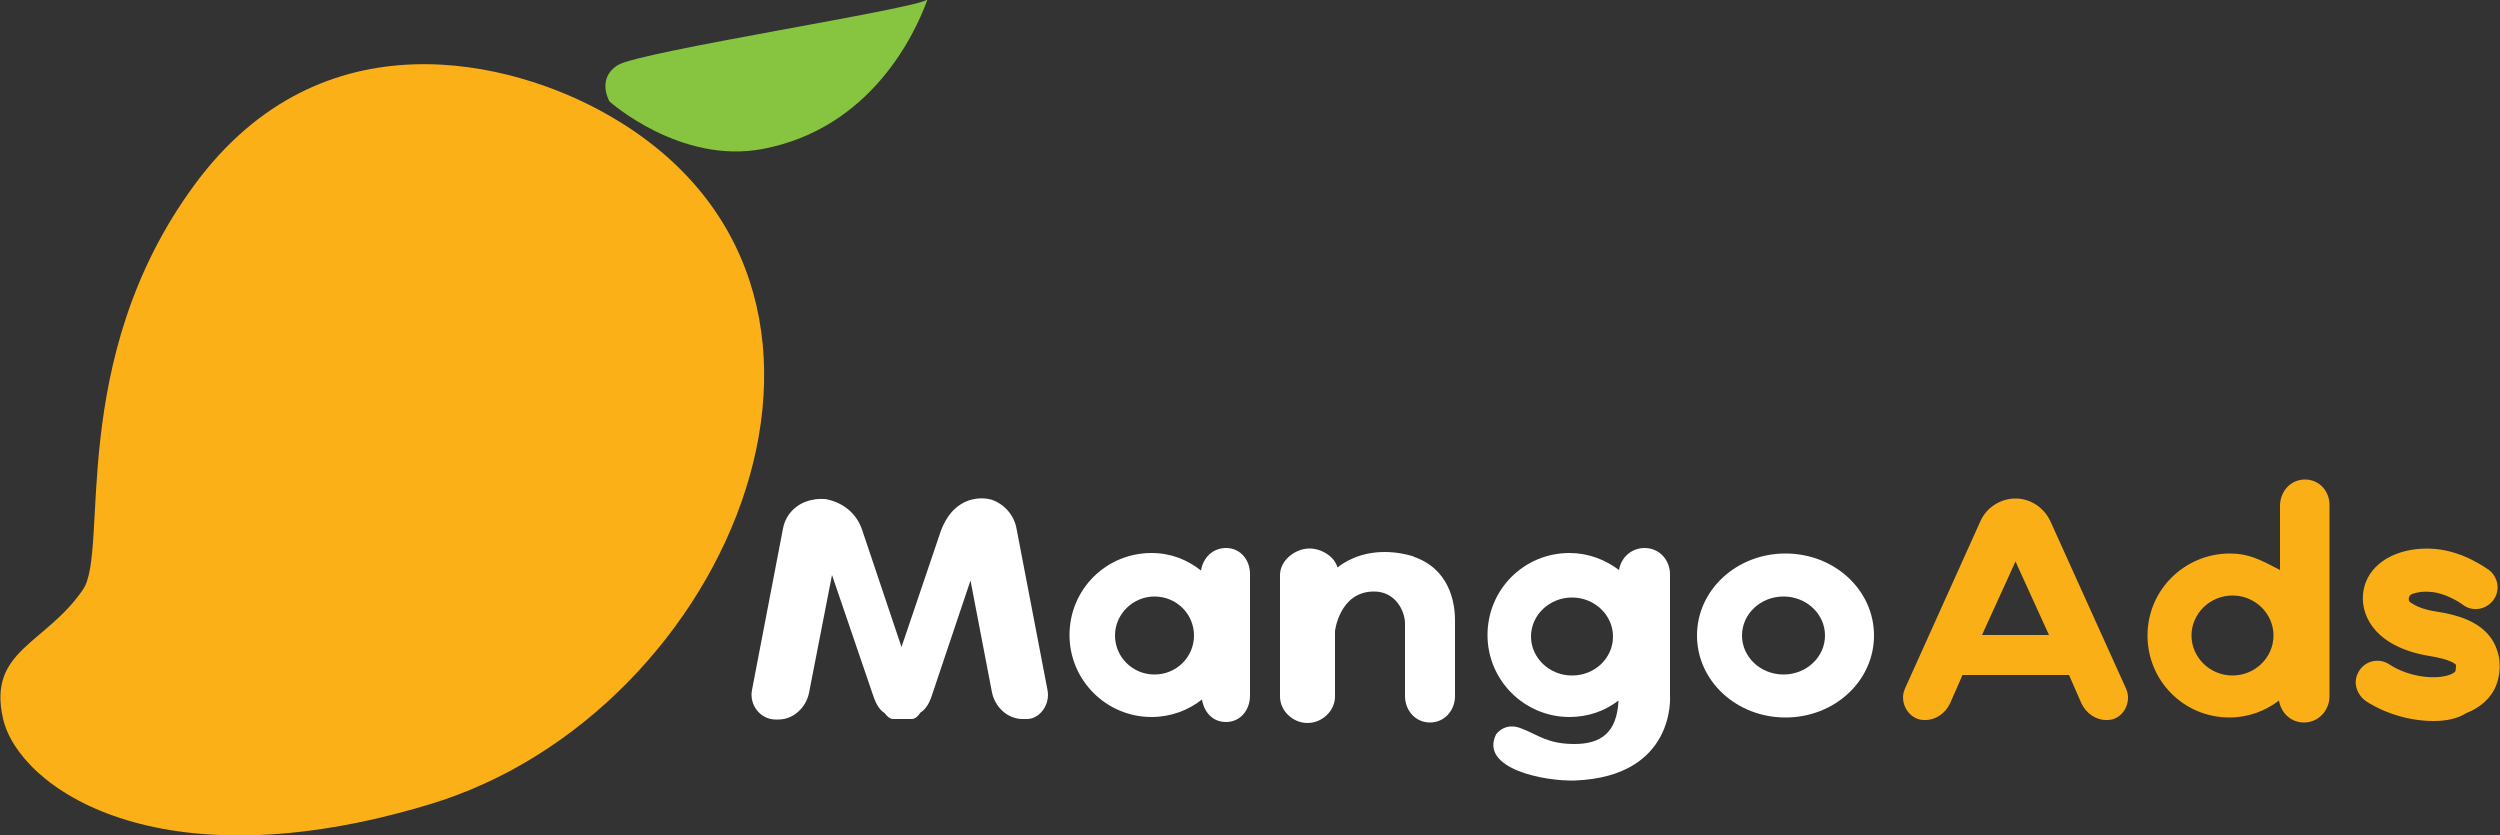 <?xml version="1.0" encoding="utf-8"?>
<!-- Generator: Adobe Illustrator 20.0.0, SVG Export Plug-In . SVG Version: 6.00 Build 0)  -->
<svg version="1.1" id="Layer_1" xmlns="http://www.w3.org/2000/svg" xmlns:xlink="http://www.w3.org/1999/xlink" x="0px" y="0px"
	 viewBox="0 0 500 167" style="enable-background:new 0 0 500 167;" xml:space="preserve">
<rect x="0" y="0" width="500" height="167" fill="#333333" stroke="none"/>
<style type="text/css">
	.st0{fill:none;stroke:#FF0000;stroke-width:7;stroke-linecap:round;stroke-linejoin:round;stroke-miterlimit:10;}
	.st1{fill:#3D3D3D;}
	.st2{fill:#FBAF17;}
	.st3{fill:#FCB017;}
	.st4{fill:#87C540;}
	.st5{fill:#FFFFFF;}
</style>
<g>
	<path class="st5" d="M357.1,110.7c-9.8,0-17.7,7.3-17.7,16.4c0,9.1,7.9,16.4,17.7,16.4s17.7-7.3,17.7-16.4
		C374.8,118,366.9,110.7,357.1,110.7z M356.7,134.9c-4.6,0-8.3-3.5-8.3-7.8c0-4.3,3.7-7.8,8.3-7.8c4.6,0,8.3,3.5,8.3,7.8
		C365,131.4,361.3,134.9,356.7,134.9z"/>
	<path class="st5" d="M245.2,109.6c-2.7,0-4.6,2-5,4.5c-2.8-2.2-6.1-3.5-9.9-3.5c-9.1,0-16.4,7.3-16.4,16.4
		c0,9.1,7.4,16.4,16.4,16.4c3.8,0,7.3-1.3,10.1-3.5c0.4,2.5,2.1,4.5,4.8,4.5c2.9,0,4.8-2.4,4.8-5.3v-24.3
		C250,112,248.1,109.6,245.2,109.6z M230.9,134.9c-4.4,0-7.9-3.5-7.9-7.8c0-4.3,3.6-7.8,7.9-7.8c4.4,0,7.9,3.5,7.9,7.8
		C238.8,131.4,235.3,134.9,230.9,134.9z"/>
	<path class="st2" d="M461,95.9c-2.9,0-5,2.4-5,5.3V114c-4-2.1-6.3-3.3-10-3.3c-9.1,0-16.5,7.3-16.5,16.4c0,9.1,7.3,16.4,16.4,16.4
		c3.7,0,7.2-1.3,9.9-3.4c0.4,2.5,2.4,4.4,5,4.4c2.9,0,5.1-2.4,5.1-5.3v-38C466,98.3,463.9,95.9,461,95.9z M446.5,135.1
		c-4.5,0-8.2-3.6-8.2-8c0-4.4,3.7-8,8.2-8c4.5,0,8.2,3.6,8.2,8C454.7,131.5,451,135.1,446.5,135.1z"/>
	<path class="st5" d="M282.6,111.3c0,0,0.2,0,0.2,0c-1.7-0.5-3.6-0.9-5.9-0.9c-5.1,0-8.3,2.2-9.4,3.1c-0.6-2.2-3.2-3.8-5.6-3.8
		c-2.9,0-5.9,2.4-5.9,5.3v24.3c0,2.9,2.6,5.3,5.5,5.3c2.9,0,5.5-2.4,5.5-5.3v-13.1c0,0,0.9-7.9,7.8-7.9c4.3,0,6.2,3.9,6.2,6.4
		c0,1.5,0,3,0,3l0,0v11.5c0,2.9,2.1,5.3,5,5.3c2.9,0,5-2.4,5-5.3v-12.2v-2.9C291,120.3,289.8,113.7,282.6,111.3z"/>
	<path class="st2" d="M425.2,137.7l-15.1-33.4c-1.3-2.8-4-4.6-7-4.6c0,0,0,0,0,0s0,0,0,0c-3,0-5.8,1.8-7,4.5l-15.1,33.5
		c-1.3,2.8,0.8,6.3,3.8,6.3h0.3c2.1,0,4-1.4,4.9-3.3l2.5-5.7h21.3l2.5,5.7c0.9,1.9,2.8,3.3,4.9,3.3h0.3
		C424.5,144,426.5,140.5,425.2,137.7z M396.4,127l6.7-14.7l6.7,14.7H396.4z"/>
	<path class="st2" d="M486.7,144.2c-4.6,0-9.5-1.4-13.4-3.9c-1.8-1.2-2.7-3.5-1.8-5.5c1.1-2.6,4.2-3.4,6.4-1.9c4,2.6,9.4,3.1,12.2,2
		c0.7-0.3,1-0.6,1-0.7c0.1-0.6,0.1-1,0.1-1.2c-0.1-0.2-1-1.1-5.3-1.8c-10.4-1.7-13.7-7.6-13.3-12.3c0.2-2.4,1.3-4.5,3.2-6.1
		c2.7-2.3,6.9-3.4,11.3-3c5.7,0.5,10.2,3.9,10.7,4.2c1.9,1.5,2.3,4.2,0.8,6.1c-1.5,1.9-4.2,2.3-6.1,0.8c-0.8-0.6-3.6-2.3-6.2-2.5
		c-1.7-0.2-3.1,0.1-3.9,0.4c-0.7,0.3-0.9,1.3-0.3,1.7c0.9,0.6,2.4,1.4,5.1,1.8c3.9,0.6,8.7,1.8,11.2,5.6c1,1.6,2.1,4.2,1.2,8
		c-0.7,3-3,5.4-6.3,6.7C491.4,143.8,489.1,144.2,486.7,144.2z"/>
	<path class="st5" d="M209.5,138l-6.2-32.3c-0.5-2.8-2.6-5-5.1-5.8c-1.5-0.4-7.2-1.1-10,6.2l-7.9,23.3l-7.9-23.5
		c-1.1-3.2-3.7-5.3-6.9-6c-0.4-0.2-2.5-0.1-2.6,0c-3.1,0.4-5.7,2.6-6.3,5.8l-6.2,32.3c-0.6,3,1.7,5.9,4.7,5.9h0.6
		c3,0,5.5-2.4,6.1-5.3l4.6-23.6l8.4,24.6c0.4,1.1,1.1,2.4,2.1,3c0.4,0.5,1,1.2,1.7,1.2h1.3h1.2h1.3c0.7,0,1.3-0.7,1.7-1.3
		c1-0.6,1.7-1.8,2.1-2.9l7.9-23.5l4.3,22.4c0.6,2.9,3.1,5.3,6.1,5.3h0.6C207.8,144,210.1,141,209.5,138z"/>
	<path class="st3" d="M121.1,22.7C102.7,12.3,64.4,2.1,38.8,37.1c-25.6,34.9-16.9,73-22.2,80.8c-7.5,11-19.1,12.1-16,25.8
		c3.1,13.7,30.8,33.6,85.2,17.2C146.6,142.7,182.2,56.9,121.1,22.7z"/>
	<path class="st4" d="M121.9,20.3c0,0-2.7-4.6,1.7-7.3c4.4-2.7,59.6-11.2,61.9-13.1c-2.5,6.9-11.3,25.8-33,29.9
		C136,32.9,121.9,20.3,121.9,20.3z"/>
	<path class="st5" d="M334,139.2v-24.3c0-2.9-2.1-5.3-5.1-5.3c-2.6,0-4.7,1.9-5.1,4.4c-2.8-2.1-6.2-3.4-9.9-3.4
		c-9.1,0-16.4,7.3-16.4,16.4c0,9.1,7.4,16.4,16.4,16.4c3.7,0,7.1-1.2,9.8-3.3c-0.3,6.5-3.6,8.7-8.8,8.7c-5.4,0-7.2-1.8-10.6-3.1
		c-3.4-1.4-5.1,1.2-5.1,1.2c-3.3,6.8,9.6,9.4,15.8,9.2C335.2,155.3,334,139.2,334,139.2z M314.4,135.1c-4.5,0-8.2-3.5-8.2-7.8
		s3.7-7.8,8.2-7.8s8.2,3.5,8.2,7.8S319,135.1,314.4,135.1z"/>
</g>
</svg>
